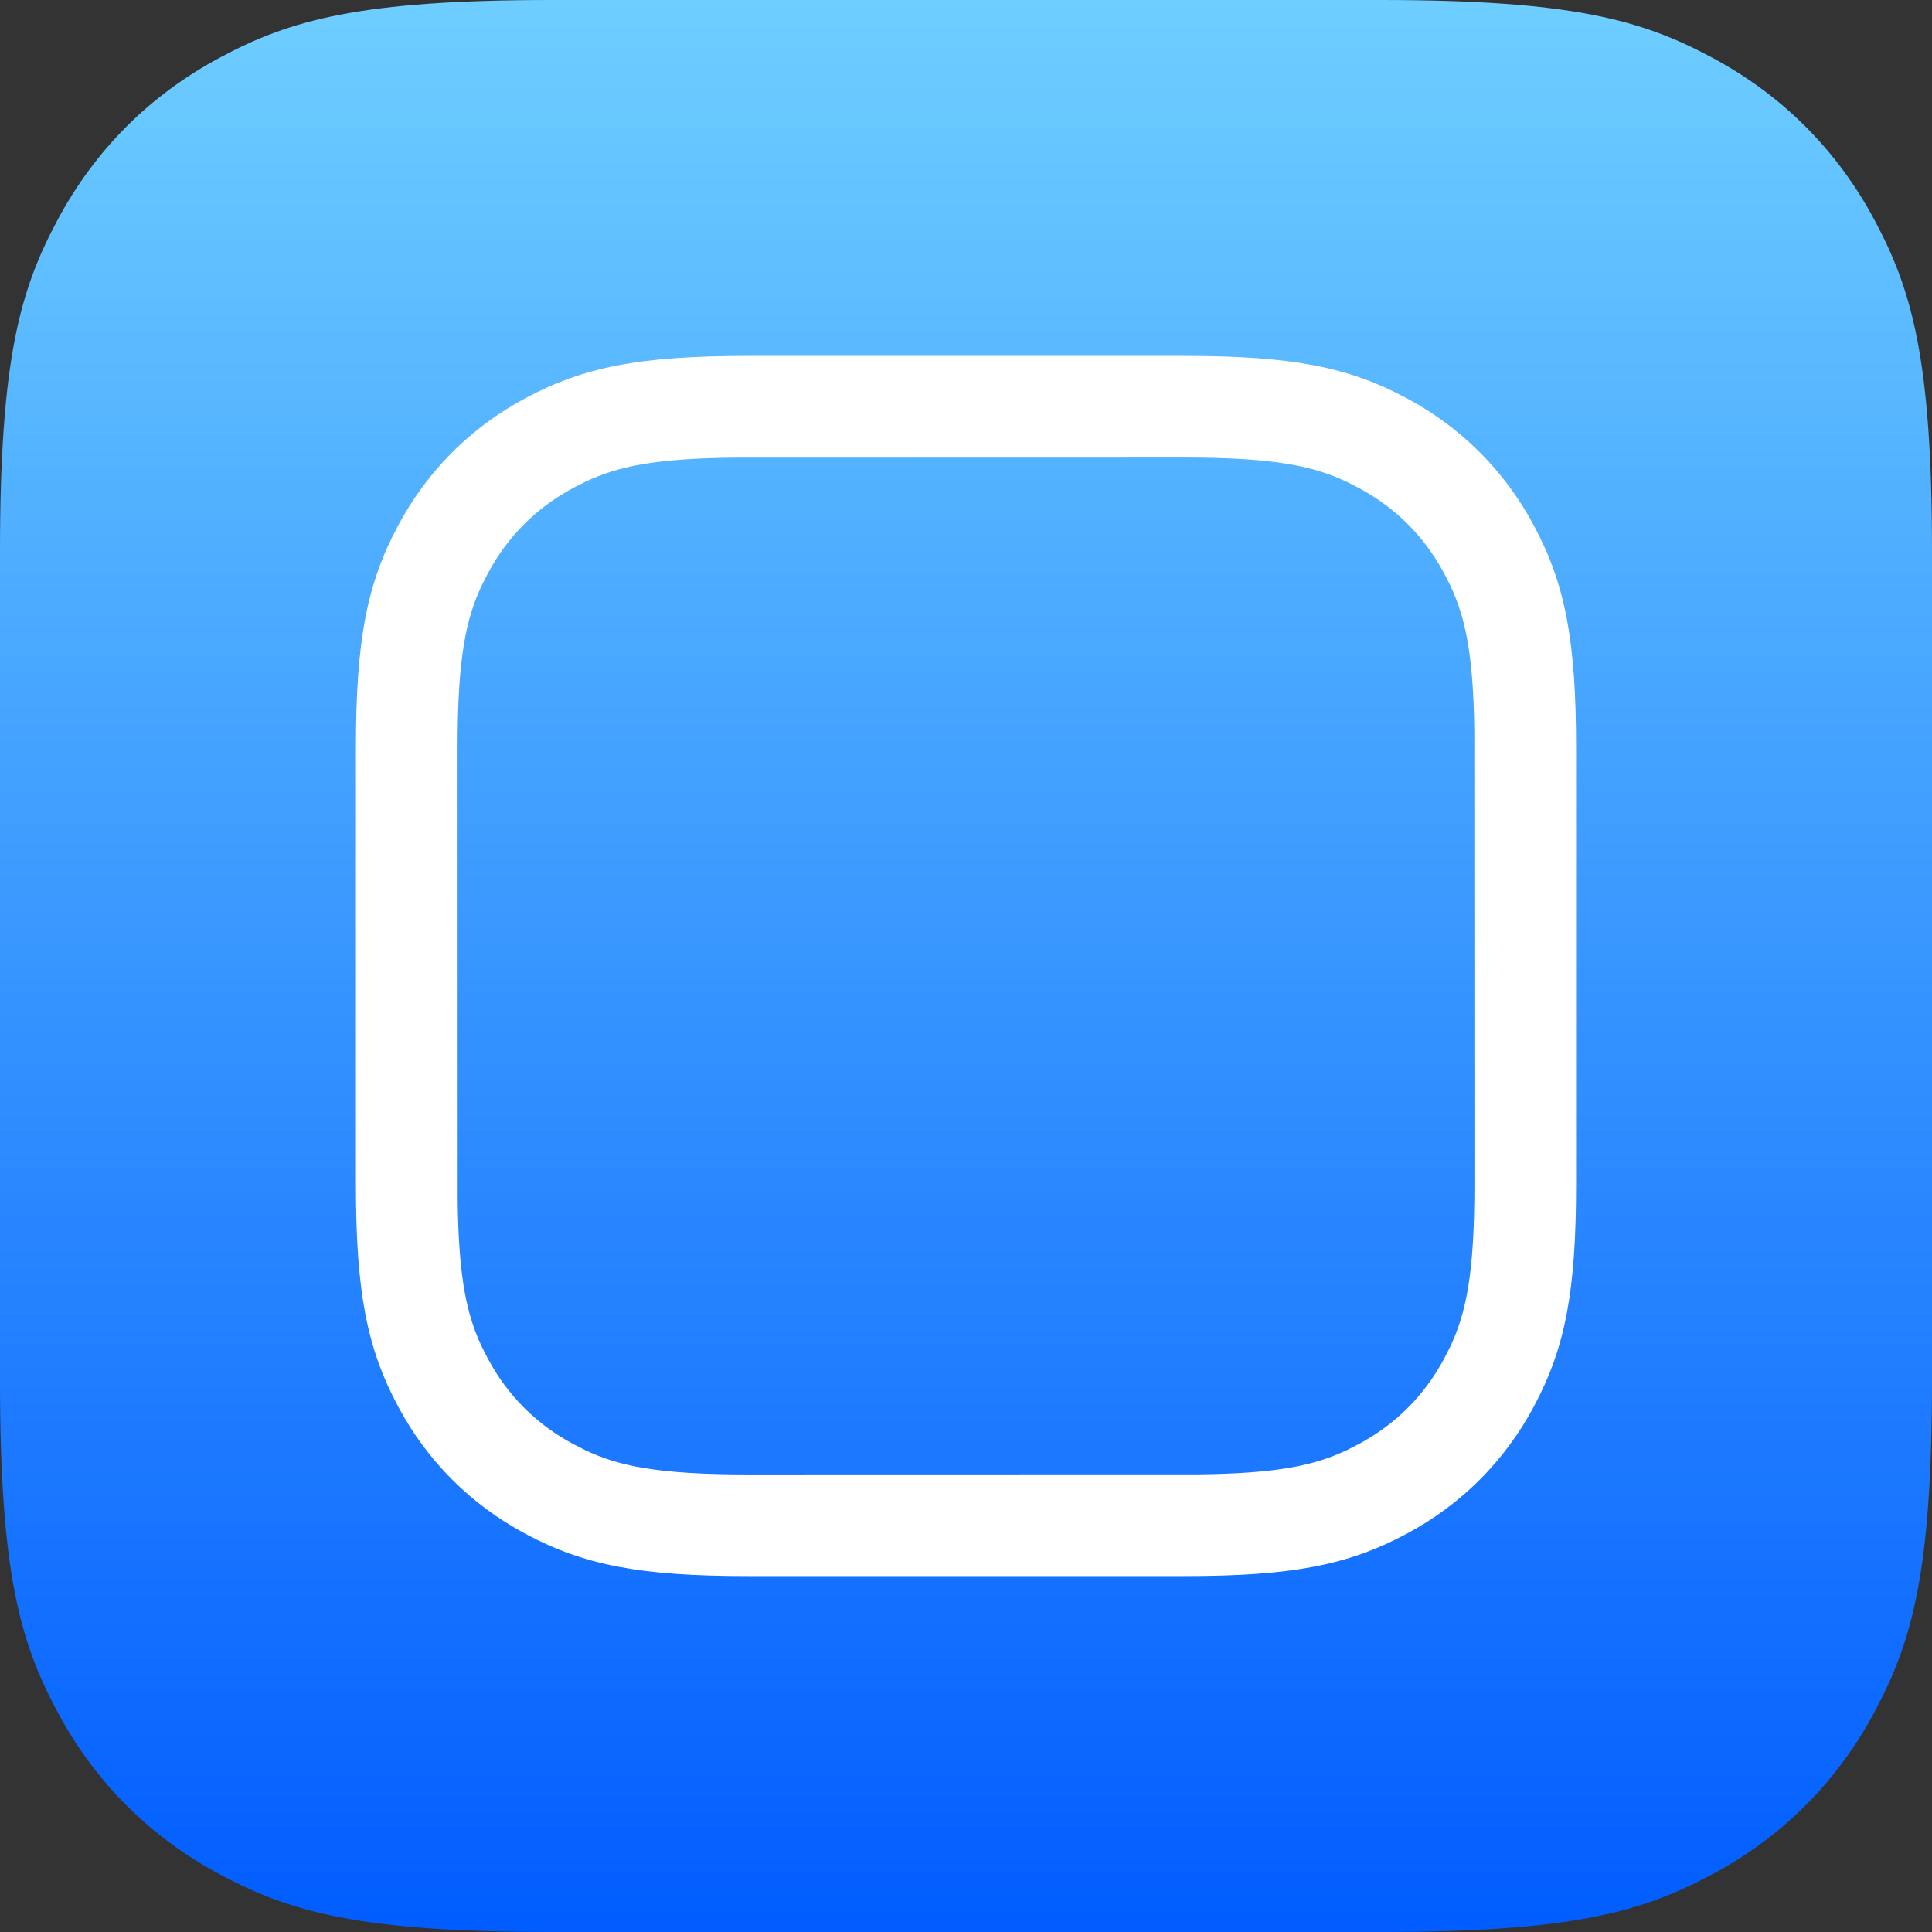 <?xml version="1.0" encoding="UTF-8"?>
<svg width="36px" height="36px" viewBox="0 0 36 36" version="1.1" xmlns="http://www.w3.org/2000/svg">
    <rect x="0" y="0" width="36" height="36" fill="#333333" stroke="none"/>
    <title>app-icon-template</title>
    <defs>
        <linearGradient x1="50%" y1="0.505%" x2="50%" y2="100%" id="linearGradient-1">
            <stop stop-color="#6ECEFF" offset="0%" />
            <stop stop-color="#005CFF" offset="100%" />
        </linearGradient>
    </defs>
    <g id="Page-1" stroke="none" stroke-width="1" fill="none" fill-rule="evenodd">
        <g id="Dashboard" transform="translate(-502, -320)">
            <g id="Group-Copy" transform="translate(486, 92)">
                <g id="app-icon-template" transform="translate(16, 228)">
                    <path d="M10.276,-4.15145373e-16 L25.724,4.15145373e-16 C29.297,-2.41211417e-16 30.593,0.372 31.899,1.071 C33.206,1.769 34.231,2.794 34.929,4.101 C35.628,5.407 36,6.703 36,10.276 L36,25.724 C36,29.297 35.628,30.593 34.929,31.899 C34.231,33.206 33.206,34.231 31.899,34.929 C30.593,35.628 29.297,36 25.724,36 L10.276,36 C6.703,36 5.407,35.628 4.101,34.929 C2.794,34.231 1.769,33.206 1.071,31.899 C0.372,30.593 1.60807611e-16,29.297 -2.76763582e-16,25.724 L2.76763582e-16,10.276 C-1.60807611e-16,6.703 0.372,5.407 1.071,4.101 C1.769,2.794 2.794,1.769 4.101,1.071 C5.407,0.372 6.703,2.41211417e-16 10.276,-4.15145373e-16 Z" id="Smooth-Corners" fill="url(#linearGradient-1)" />
                    <path d="M22.065,6.632 L13.935,6.632 C11.934,6.632 10.884,6.834 9.791,7.419 C8.773,7.963 7.963,8.773 7.419,9.791 C6.834,10.884 6.632,11.934 6.632,13.935 L6.632,22.065 C6.632,24.066 6.834,25.116 7.419,26.209 C7.963,27.227 8.773,28.037 9.791,28.581 C10.884,29.166 11.934,29.368 13.935,29.368 L22.065,29.368 C24.066,29.368 25.116,29.166 26.209,28.581 C27.227,28.037 28.037,27.227 28.581,26.209 C29.166,25.116 29.368,24.066 29.368,22.065 L29.368,13.935 C29.368,11.934 29.166,10.884 28.581,9.791 C28.037,8.773 27.227,7.963 26.209,7.419 C25.116,6.834 24.066,6.632 22.065,6.632 Z M13.647,8.528 L22.065,8.526 C23.748,8.526 24.471,8.683 25.097,8.979 L25.315,9.09 C26.003,9.457 26.543,9.997 26.91,10.685 L27.021,10.903 C27.299,11.492 27.455,12.167 27.472,13.647 L27.474,22.065 C27.474,23.748 27.317,24.471 27.021,25.097 L26.91,25.315 C26.543,26.003 26.003,26.543 25.315,26.91 L25.097,27.021 C24.508,27.299 23.833,27.455 22.353,27.472 L13.935,27.474 C12.252,27.474 11.529,27.317 10.903,27.021 L10.685,26.91 C9.997,26.543 9.457,26.003 9.09,25.315 L8.979,25.097 C8.701,24.508 8.545,23.833 8.528,22.353 L8.526,13.935 C8.526,12.252 8.683,11.529 8.979,10.903 L9.09,10.685 C9.457,9.997 9.997,9.457 10.685,9.09 L10.903,8.979 C11.492,8.701 12.167,8.545 13.647,8.528 Z" id="Smooth-Corners-Copy-2" fill="#FFFFFF" />
                </g>
            </g>
        </g>
    </g>
</svg>
